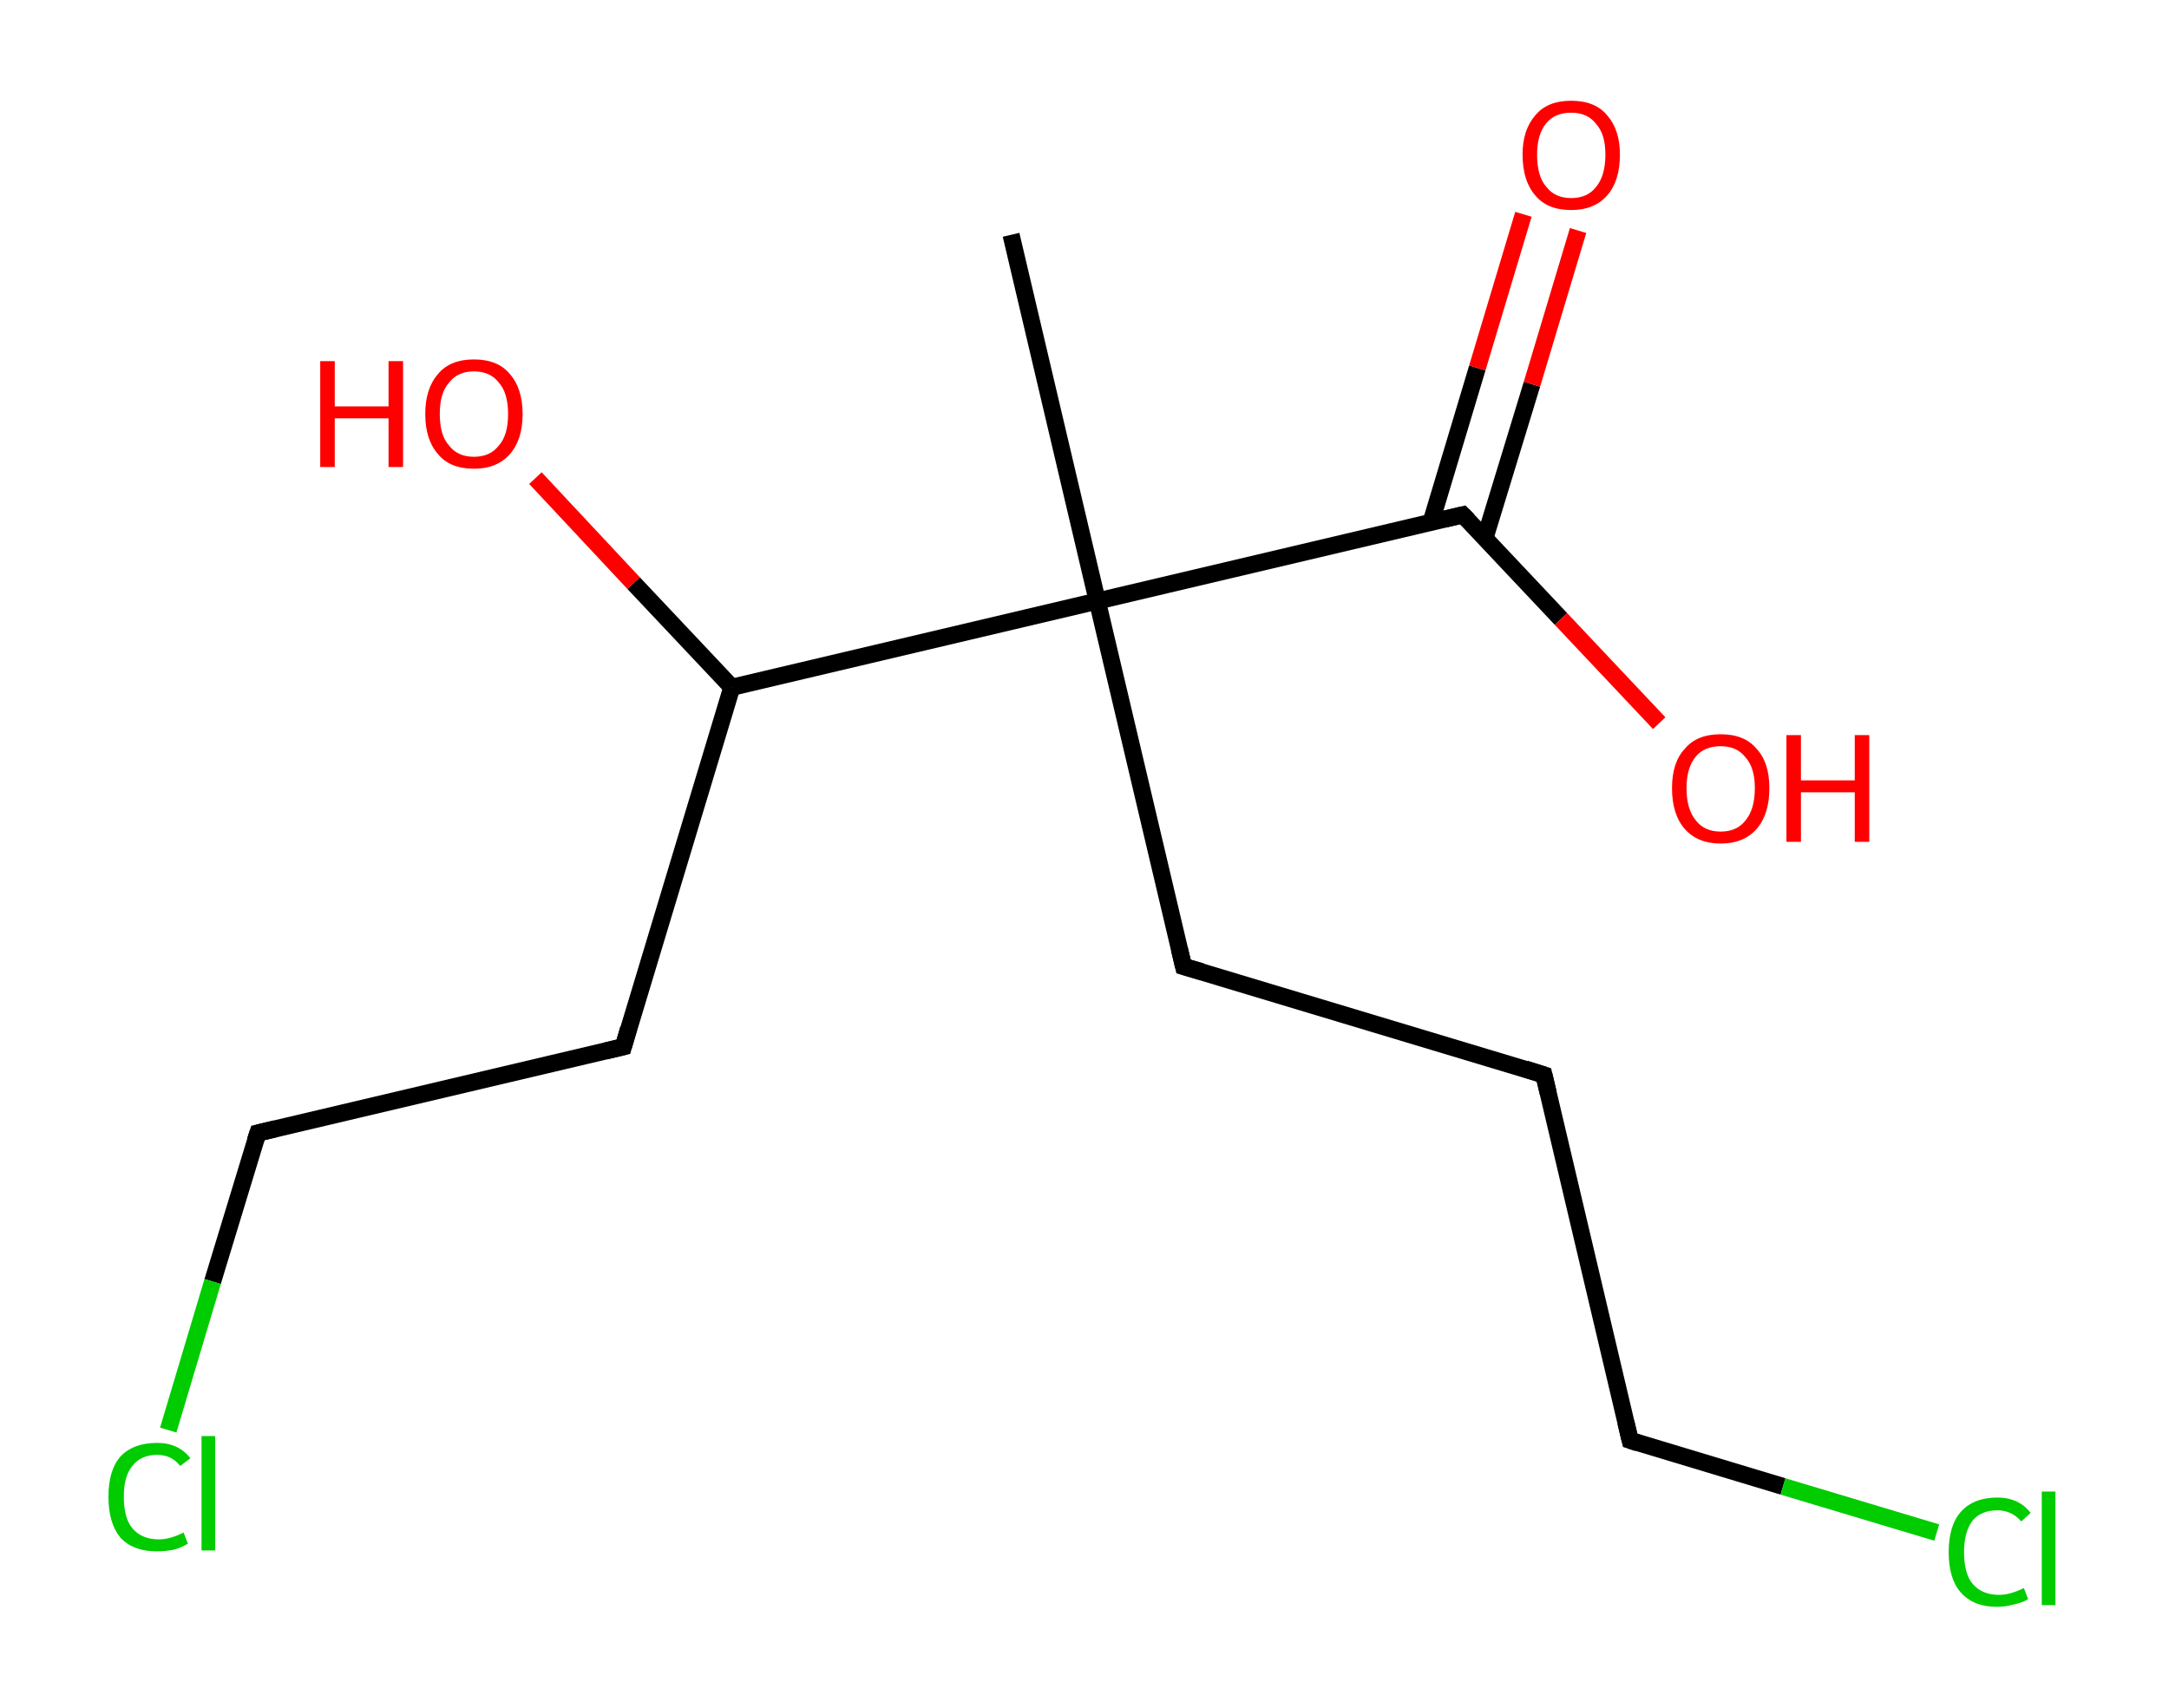 <?xml version='1.0' encoding='ASCII' standalone='yes'?>
<svg xmlns="http://www.w3.org/2000/svg" xmlns:rdkit="http://www.rdkit.org/xml" xmlns:xlink="http://www.w3.org/1999/xlink" version="1.1" baseProfile="full" xml:space="preserve" width="254px" height="200px" viewBox="0 0 254 200">
<!-- END OF HEADER -->
<rect style="opacity:1.0;fill:#FFFFFF;stroke:none" width="254.0" height="200.0" x="0.0" y="0.0"> </rect>
<path class="bond-0 atom-0 atom-1" d="M 118.4,27.5 L 128.5,70.4" style="fill:none;fill-rule:evenodd;stroke:#000000;stroke-width:2.0px;stroke-linecap:butt;stroke-linejoin:miter;stroke-opacity:1"/>
<path class="bond-1 atom-1 atom-2" d="M 128.5,70.4 L 138.6,113.2" style="fill:none;fill-rule:evenodd;stroke:#000000;stroke-width:2.0px;stroke-linecap:butt;stroke-linejoin:miter;stroke-opacity:1"/>
<path class="bond-2 atom-2 atom-3" d="M 138.6,113.2 L 180.8,125.9" style="fill:none;fill-rule:evenodd;stroke:#000000;stroke-width:2.0px;stroke-linecap:butt;stroke-linejoin:miter;stroke-opacity:1"/>
<path class="bond-3 atom-3 atom-4" d="M 180.8,125.9 L 190.9,168.7" style="fill:none;fill-rule:evenodd;stroke:#000000;stroke-width:2.0px;stroke-linecap:butt;stroke-linejoin:miter;stroke-opacity:1"/>
<path class="bond-4 atom-4 atom-5" d="M 190.9,168.7 L 208.8,174.1" style="fill:none;fill-rule:evenodd;stroke:#000000;stroke-width:2.0px;stroke-linecap:butt;stroke-linejoin:miter;stroke-opacity:1"/>
<path class="bond-4 atom-4 atom-5" d="M 208.8,174.1 L 226.8,179.5" style="fill:none;fill-rule:evenodd;stroke:#00CC00;stroke-width:2.0px;stroke-linecap:butt;stroke-linejoin:miter;stroke-opacity:1"/>
<path class="bond-5 atom-1 atom-6" d="M 128.5,70.4 L 171.3,60.3" style="fill:none;fill-rule:evenodd;stroke:#000000;stroke-width:2.0px;stroke-linecap:butt;stroke-linejoin:miter;stroke-opacity:1"/>
<path class="bond-6 atom-6 atom-7" d="M 173.9,63.0 L 179.4,45.0" style="fill:none;fill-rule:evenodd;stroke:#000000;stroke-width:2.0px;stroke-linecap:butt;stroke-linejoin:miter;stroke-opacity:1"/>
<path class="bond-6 atom-6 atom-7" d="M 179.4,45.0 L 184.8,27.0" style="fill:none;fill-rule:evenodd;stroke:#FF0000;stroke-width:2.0px;stroke-linecap:butt;stroke-linejoin:miter;stroke-opacity:1"/>
<path class="bond-6 atom-6 atom-7" d="M 167.6,61.1 L 173.0,43.1" style="fill:none;fill-rule:evenodd;stroke:#000000;stroke-width:2.0px;stroke-linecap:butt;stroke-linejoin:miter;stroke-opacity:1"/>
<path class="bond-6 atom-6 atom-7" d="M 173.0,43.1 L 178.4,25.1" style="fill:none;fill-rule:evenodd;stroke:#FF0000;stroke-width:2.0px;stroke-linecap:butt;stroke-linejoin:miter;stroke-opacity:1"/>
<path class="bond-7 atom-6 atom-8" d="M 171.3,60.3 L 182.8,72.5" style="fill:none;fill-rule:evenodd;stroke:#000000;stroke-width:2.0px;stroke-linecap:butt;stroke-linejoin:miter;stroke-opacity:1"/>
<path class="bond-7 atom-6 atom-8" d="M 182.8,72.5 L 194.3,84.7" style="fill:none;fill-rule:evenodd;stroke:#FF0000;stroke-width:2.0px;stroke-linecap:butt;stroke-linejoin:miter;stroke-opacity:1"/>
<path class="bond-8 atom-1 atom-9" d="M 128.5,70.4 L 85.7,80.5" style="fill:none;fill-rule:evenodd;stroke:#000000;stroke-width:2.0px;stroke-linecap:butt;stroke-linejoin:miter;stroke-opacity:1"/>
<path class="bond-9 atom-9 atom-10" d="M 85.7,80.5 L 74.2,68.3" style="fill:none;fill-rule:evenodd;stroke:#000000;stroke-width:2.0px;stroke-linecap:butt;stroke-linejoin:miter;stroke-opacity:1"/>
<path class="bond-9 atom-9 atom-10" d="M 74.2,68.3 L 62.7,56.0" style="fill:none;fill-rule:evenodd;stroke:#FF0000;stroke-width:2.0px;stroke-linecap:butt;stroke-linejoin:miter;stroke-opacity:1"/>
<path class="bond-10 atom-9 atom-11" d="M 85.7,80.5 L 73.0,122.6" style="fill:none;fill-rule:evenodd;stroke:#000000;stroke-width:2.0px;stroke-linecap:butt;stroke-linejoin:miter;stroke-opacity:1"/>
<path class="bond-11 atom-11 atom-12" d="M 73.0,122.6 L 30.2,132.7" style="fill:none;fill-rule:evenodd;stroke:#000000;stroke-width:2.0px;stroke-linecap:butt;stroke-linejoin:miter;stroke-opacity:1"/>
<path class="bond-12 atom-12 atom-13" d="M 30.2,132.7 L 24.9,150.1" style="fill:none;fill-rule:evenodd;stroke:#000000;stroke-width:2.0px;stroke-linecap:butt;stroke-linejoin:miter;stroke-opacity:1"/>
<path class="bond-12 atom-12 atom-13" d="M 24.9,150.1 L 19.7,167.5" style="fill:none;fill-rule:evenodd;stroke:#00CC00;stroke-width:2.0px;stroke-linecap:butt;stroke-linejoin:miter;stroke-opacity:1"/>
<path d="M 138.1,111.1 L 138.6,113.2 L 140.7,113.8" style="fill:none;stroke:#000000;stroke-width:2.0px;stroke-linecap:butt;stroke-linejoin:miter;stroke-opacity:1;"/>
<path d="M 178.6,125.2 L 180.8,125.9 L 181.3,128.0" style="fill:none;stroke:#000000;stroke-width:2.0px;stroke-linecap:butt;stroke-linejoin:miter;stroke-opacity:1;"/>
<path d="M 190.4,166.6 L 190.9,168.7 L 191.8,169.0" style="fill:none;stroke:#000000;stroke-width:2.0px;stroke-linecap:butt;stroke-linejoin:miter;stroke-opacity:1;"/>
<path d="M 169.2,60.8 L 171.3,60.3 L 171.9,60.9" style="fill:none;stroke:#000000;stroke-width:2.0px;stroke-linecap:butt;stroke-linejoin:miter;stroke-opacity:1;"/>
<path d="M 73.6,120.5 L 73.0,122.6 L 70.9,123.1" style="fill:none;stroke:#000000;stroke-width:2.0px;stroke-linecap:butt;stroke-linejoin:miter;stroke-opacity:1;"/>
<path d="M 32.3,132.2 L 30.2,132.7 L 29.9,133.6" style="fill:none;stroke:#000000;stroke-width:2.0px;stroke-linecap:butt;stroke-linejoin:miter;stroke-opacity:1;"/>
<path class="atom-5" d="M 228.2 181.8 Q 228.2 178.7, 229.6 177.1 Q 231.1 175.4, 233.9 175.4 Q 236.4 175.4, 237.8 177.2 L 236.7 178.2 Q 235.6 176.9, 233.9 176.9 Q 232.0 176.9, 231.0 178.1 Q 230.0 179.4, 230.0 181.8 Q 230.0 184.3, 231.0 185.5 Q 232.1 186.8, 234.1 186.8 Q 235.4 186.8, 237.0 186.0 L 237.5 187.3 Q 236.9 187.7, 235.9 187.9 Q 234.9 188.2, 233.8 188.2 Q 231.1 188.2, 229.6 186.5 Q 228.2 184.9, 228.2 181.8 " fill="#00CC00"/>
<path class="atom-5" d="M 239.1 174.7 L 240.7 174.7 L 240.7 188.0 L 239.1 188.0 L 239.1 174.7 " fill="#00CC00"/>
<path class="atom-7" d="M 178.3 18.1 Q 178.3 15.2, 179.8 13.5 Q 181.2 11.8, 184.0 11.8 Q 186.8 11.8, 188.2 13.5 Q 189.7 15.2, 189.7 18.1 Q 189.7 21.2, 188.2 22.9 Q 186.7 24.6, 184.0 24.6 Q 181.2 24.6, 179.8 22.9 Q 178.3 21.2, 178.3 18.1 M 184.0 23.2 Q 185.9 23.2, 186.9 21.9 Q 188.0 20.6, 188.0 18.1 Q 188.0 15.7, 186.9 14.5 Q 185.9 13.2, 184.0 13.2 Q 182.1 13.2, 181.1 14.4 Q 180.0 15.7, 180.0 18.1 Q 180.0 20.7, 181.1 21.9 Q 182.1 23.2, 184.0 23.2 " fill="#FF0000"/>
<path class="atom-8" d="M 195.8 92.3 Q 195.8 89.3, 197.3 87.7 Q 198.7 86.0, 201.5 86.0 Q 204.3 86.0, 205.7 87.7 Q 207.2 89.3, 207.2 92.3 Q 207.2 95.4, 205.7 97.1 Q 204.2 98.8, 201.5 98.8 Q 198.8 98.8, 197.3 97.1 Q 195.8 95.4, 195.8 92.3 M 201.5 97.4 Q 203.4 97.4, 204.4 96.1 Q 205.5 94.8, 205.5 92.3 Q 205.5 89.9, 204.4 88.7 Q 203.4 87.4, 201.5 87.4 Q 199.6 87.4, 198.6 88.6 Q 197.5 89.9, 197.5 92.3 Q 197.5 94.8, 198.6 96.1 Q 199.6 97.4, 201.5 97.4 " fill="#FF0000"/>
<path class="atom-8" d="M 209.2 86.1 L 210.9 86.1 L 210.9 91.4 L 217.2 91.4 L 217.2 86.1 L 218.9 86.1 L 218.9 98.6 L 217.2 98.6 L 217.2 92.8 L 210.9 92.8 L 210.9 98.6 L 209.2 98.6 L 209.2 86.1 " fill="#FF0000"/>
<path class="atom-10" d="M 37.5 42.3 L 39.2 42.3 L 39.2 47.6 L 45.5 47.6 L 45.5 42.3 L 47.2 42.3 L 47.2 54.7 L 45.5 54.7 L 45.5 49.0 L 39.2 49.0 L 39.2 54.7 L 37.5 54.7 L 37.5 42.3 " fill="#FF0000"/>
<path class="atom-10" d="M 49.8 48.5 Q 49.8 45.5, 51.3 43.8 Q 52.7 42.1, 55.5 42.1 Q 58.3 42.1, 59.7 43.8 Q 61.2 45.5, 61.2 48.5 Q 61.2 51.5, 59.7 53.2 Q 58.2 54.9, 55.5 54.9 Q 52.7 54.9, 51.3 53.2 Q 49.8 51.5, 49.8 48.5 M 55.5 53.5 Q 57.4 53.5, 58.4 52.2 Q 59.5 51.0, 59.5 48.5 Q 59.5 46.0, 58.4 44.8 Q 57.4 43.5, 55.5 43.5 Q 53.6 43.5, 52.6 44.8 Q 51.5 46.0, 51.5 48.5 Q 51.5 51.0, 52.6 52.2 Q 53.6 53.5, 55.5 53.5 " fill="#FF0000"/>
<path class="atom-13" d="M 12.7 175.3 Q 12.7 172.2, 14.1 170.6 Q 15.6 169.0, 18.4 169.0 Q 20.9 169.0, 22.3 170.8 L 21.1 171.7 Q 20.1 170.4, 18.4 170.4 Q 16.5 170.4, 15.5 171.7 Q 14.5 172.9, 14.5 175.3 Q 14.5 177.8, 15.5 179.0 Q 16.6 180.3, 18.6 180.3 Q 19.9 180.3, 21.5 179.5 L 22.0 180.8 Q 21.4 181.2, 20.4 181.5 Q 19.4 181.7, 18.3 181.7 Q 15.6 181.7, 14.1 180.1 Q 12.7 178.4, 12.7 175.3 " fill="#00CC00"/>
<path class="atom-13" d="M 23.6 168.2 L 25.2 168.2 L 25.2 181.6 L 23.6 181.6 L 23.6 168.2 " fill="#00CC00"/>
</svg>
